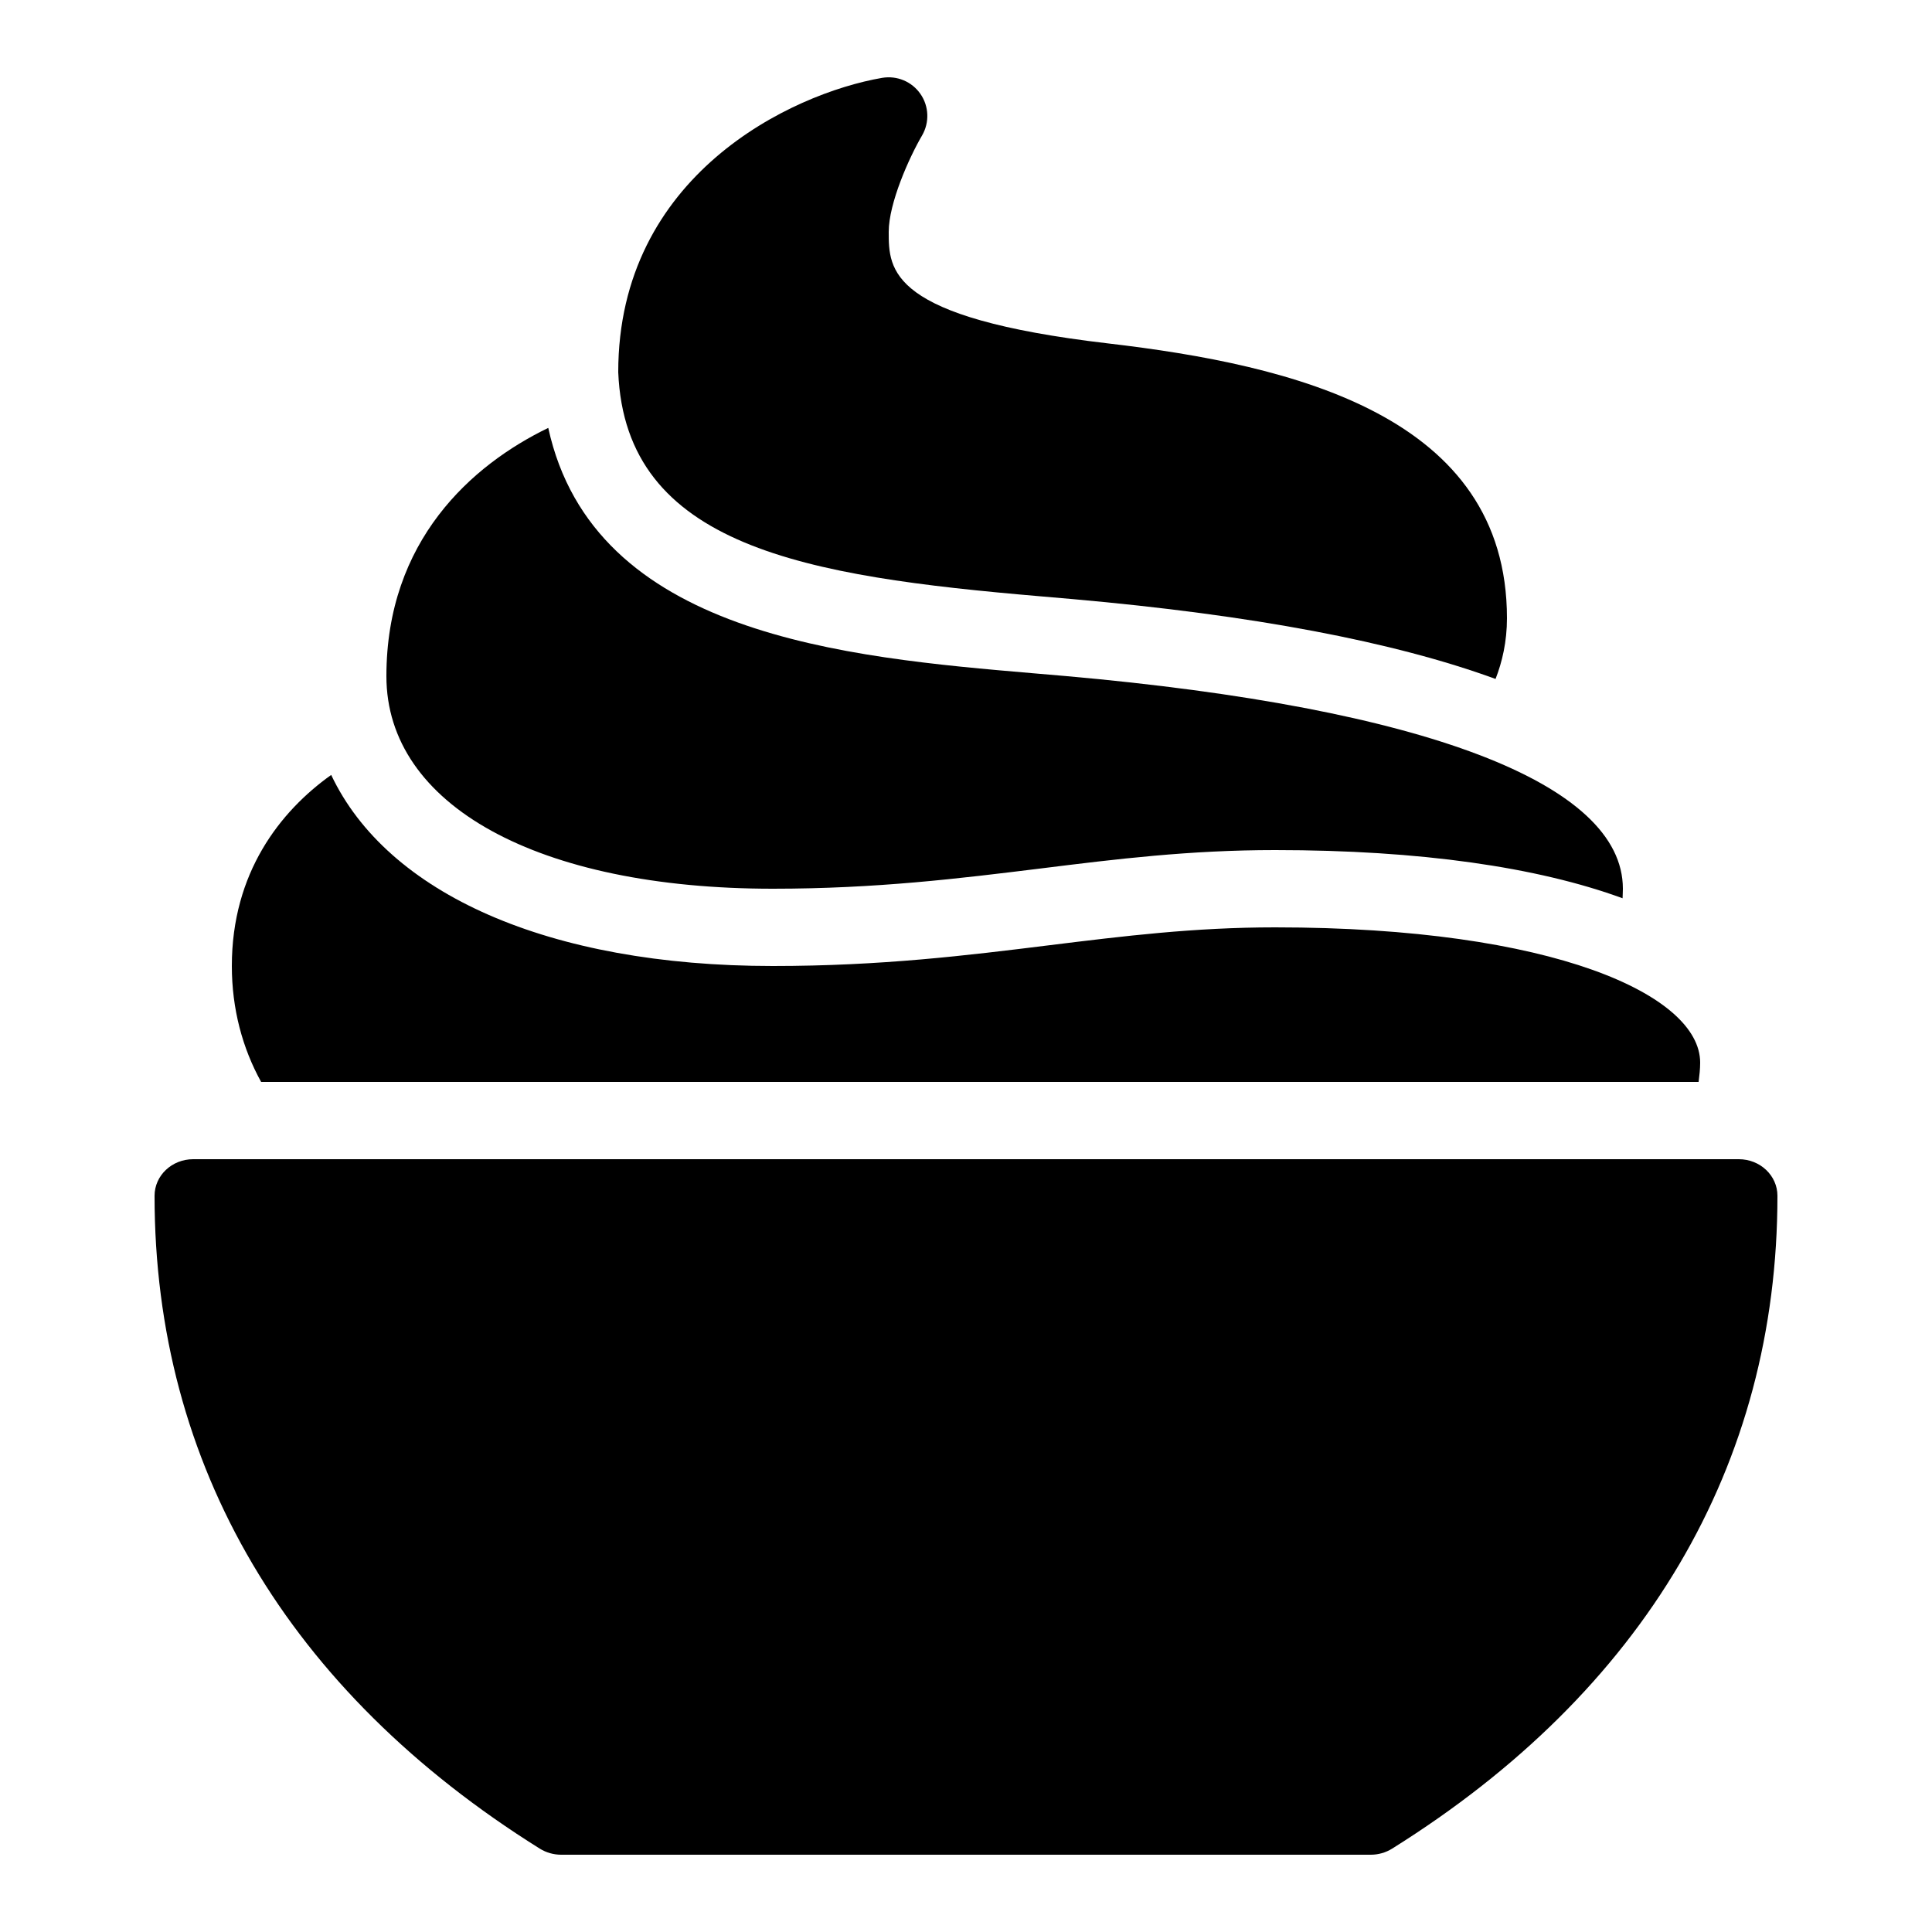 <?xml version="1.0" encoding="iso-8859-1"?><!-- Generator: Adobe Illustrator 22.1.0, SVG Export Plug-In . SVG Version: 6.00 Build 0)  --><svg xmlns="http://www.w3.org/2000/svg" xmlns:xlink="http://www.w3.org/1999/xlink" viewBox="0 0 50 50" width="50px" height="50px"><path d="M35.477,48H14.523c-0.195,0-0.388-0.055-0.551-0.156C7.448,43.766,4,37.923,4,30.947C4,30.424,4.447,30,5,30h40c0.553,0,1,0.424,1,0.947c0,6.976-3.448,12.818-9.973,16.896C35.864,47.945,35.672,48,35.477,48z"/><path d="M26.92,15.432l0.835,0.072c4.67,0.414,8.306,1.101,10.95,2.067C38.876,17.132,39,16.607,39,16c0-5.235-5.52-6.552-10.328-7.113C23,8.224,23,6.99,23,6c0-0.741,0.529-1.924,0.863-2.494c0.195-0.336,0.18-0.756-0.042-1.075c-0.222-0.32-0.606-0.481-0.992-0.416C20.468,2.423,16,4.541,16,9.632C16.186,14.153,20.847,14.913,26.92,15.432z"/><path d="M20,23c2.688,0,4.838-0.266,6.917-0.522C28.903,22.231,30.779,22,33,22c3.747,0,6.789,0.44,8.992,1.247C41.994,23.164,42,23.088,42,23c0-2.725-5.122-4.68-14.422-5.504l-0.828-0.071c-4.867-0.416-11.387-0.985-12.561-6.351C12.204,12.034,10,13.996,10,17.5C10,20.841,13.925,23,20,23z"/><path d="M33,24c-2.098,0-3.914,0.225-5.838,0.462C25.023,24.727,22.812,25,20,25c-5.813,0-9.977-1.876-11.429-4.945C7.247,20.999,6,22.589,6,25c0,1.109,0.275,2.127,0.758,3H43.96c0.021-0.167,0.04-0.334,0.04-0.5C44,25.761,40.222,24,33,24z"/></svg>